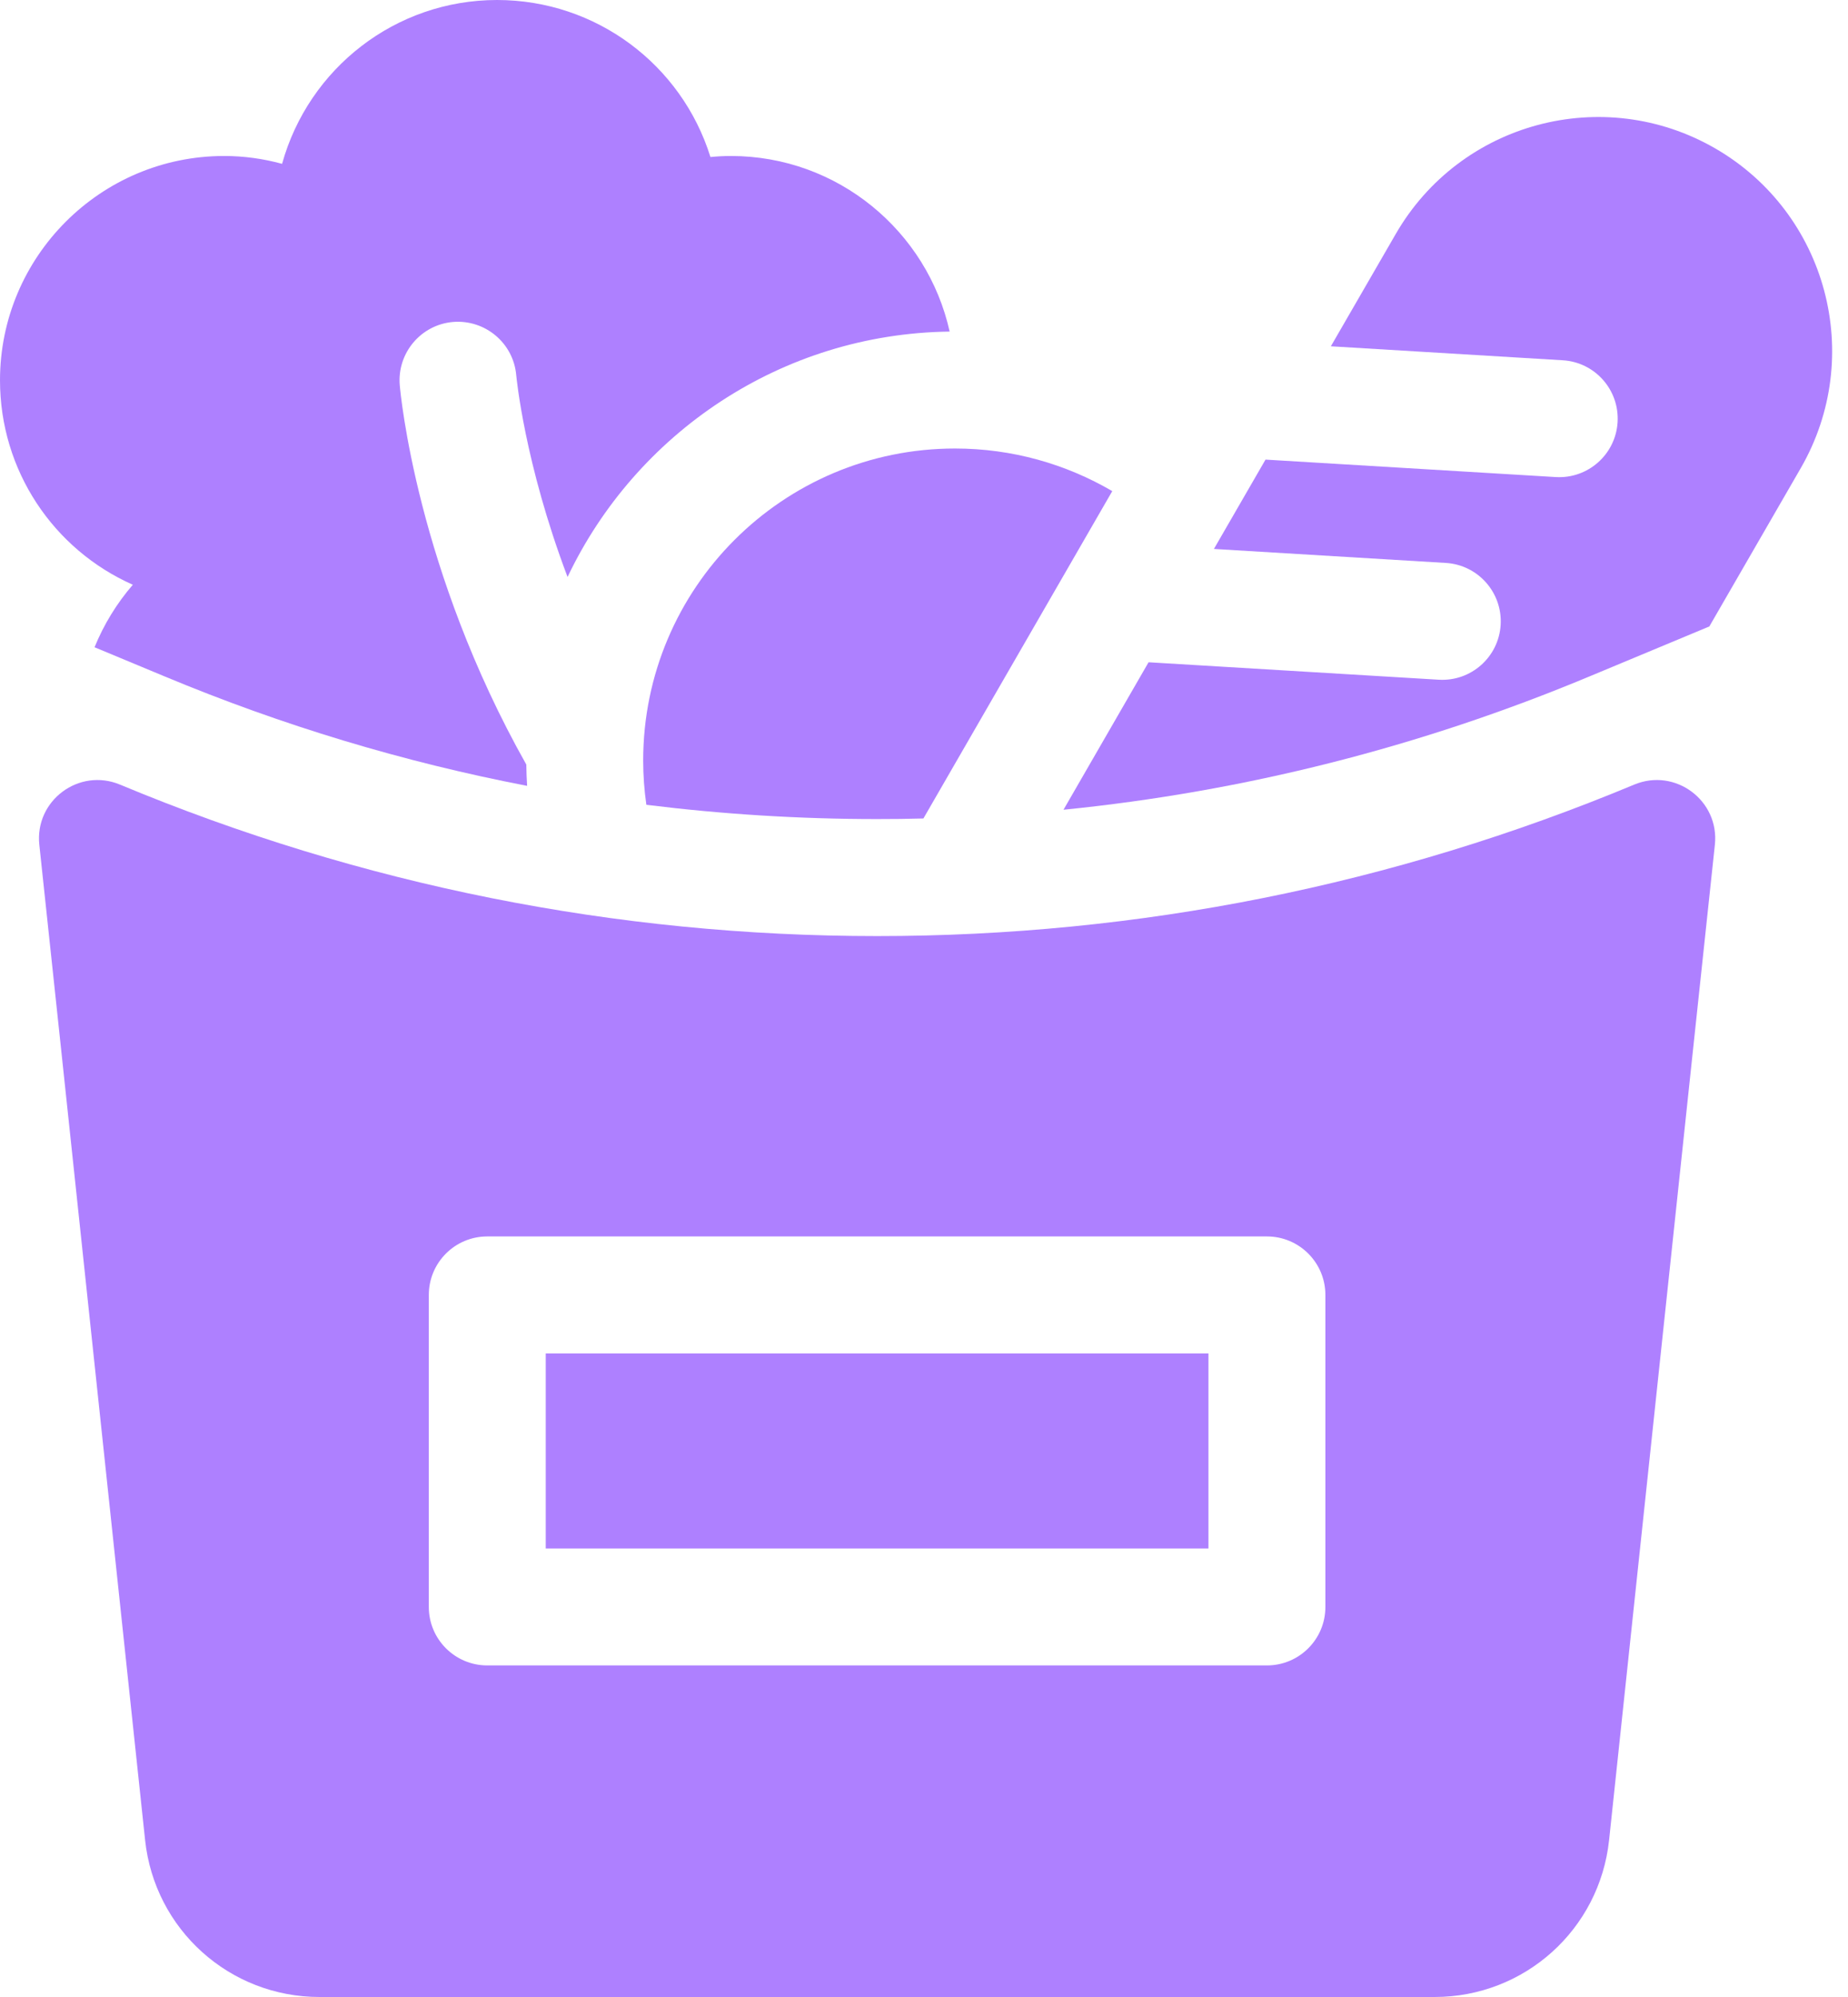 <svg width="25" height="27" viewBox="0 0 25 27" fill="none" xmlns="http://www.w3.org/2000/svg">
<path d="M21.499 9.147C19.212 10.101 16.829 10.703 14.387 10.948L15.538 8.954L19.464 9.19C19.9 9.216 20.275 8.884 20.301 8.448C20.327 8.012 19.995 7.637 19.559 7.611L16.422 7.422L17.12 6.214L21.046 6.45C21.482 6.476 21.857 6.144 21.883 5.708C21.909 5.271 21.577 4.897 21.141 4.871L18.004 4.682L18.881 3.165C19.754 1.651 21.689 1.133 23.203 2.006C24.716 2.88 25.235 4.815 24.361 6.329L23.124 8.47L21.499 9.147Z" fill="#AE80FF"/>
<path d="M11.865 11.074C10.816 11.074 9.774 11.009 8.744 10.881C8.716 10.685 8.701 10.486 8.701 10.283C8.701 7.953 10.59 6.064 12.92 6.064C13.696 6.064 14.422 6.275 15.047 6.64L12.492 11.066C12.283 11.072 12.074 11.074 11.865 11.074Z" fill="#AE80FF"/>
<path d="M7.678 7.801C7.093 6.256 6.986 5.092 6.984 5.075C6.947 4.639 6.564 4.318 6.129 4.353C5.694 4.39 5.371 4.773 5.408 5.209C5.418 5.322 5.638 7.71 7.12 10.337C7.121 10.434 7.125 10.529 7.131 10.625C5.459 10.303 3.822 9.81 2.231 9.147L1.279 8.751C1.404 8.444 1.579 8.158 1.797 7.906C0.723 7.43 4.43868e-05 6.361 4.43868e-05 5.142C4.43868e-05 3.47 1.36 2.109 3.032 2.109C3.297 2.109 3.559 2.145 3.816 2.215C4.175 0.924 5.35 0 6.724 0C8.062 0 9.221 0.872 9.611 2.123C9.704 2.114 9.796 2.109 9.888 2.109C11.334 2.109 12.546 3.127 12.847 4.483C10.567 4.512 8.6 5.862 7.678 7.801Z" fill="#AE80FF"/>
<path d="M1.623 10.608C4.885 11.967 8.331 12.656 11.865 12.656C15.399 12.656 18.846 11.967 22.108 10.608C22.663 10.377 23.263 10.824 23.199 11.422C22.935 13.882 21.981 22.88 21.768 24.879C21.639 26.088 20.624 27 19.408 27H4.322C3.106 27 2.092 26.088 1.963 24.879C1.749 22.88 0.796 13.882 0.532 11.422C0.468 10.824 1.068 10.377 1.623 10.608ZM5.801 21.727C5.801 22.163 6.155 22.517 6.592 22.517H17.139C17.576 22.517 17.93 22.163 17.93 21.727V17.508C17.93 17.071 17.576 16.717 17.139 16.717H6.592C6.155 16.717 5.801 17.071 5.801 17.508V21.727Z" fill="#AE80FF"/>
<path d="M16.348 18.299H7.383V20.936H16.348V18.299Z" fill="#AE80FF"/>
</svg>
